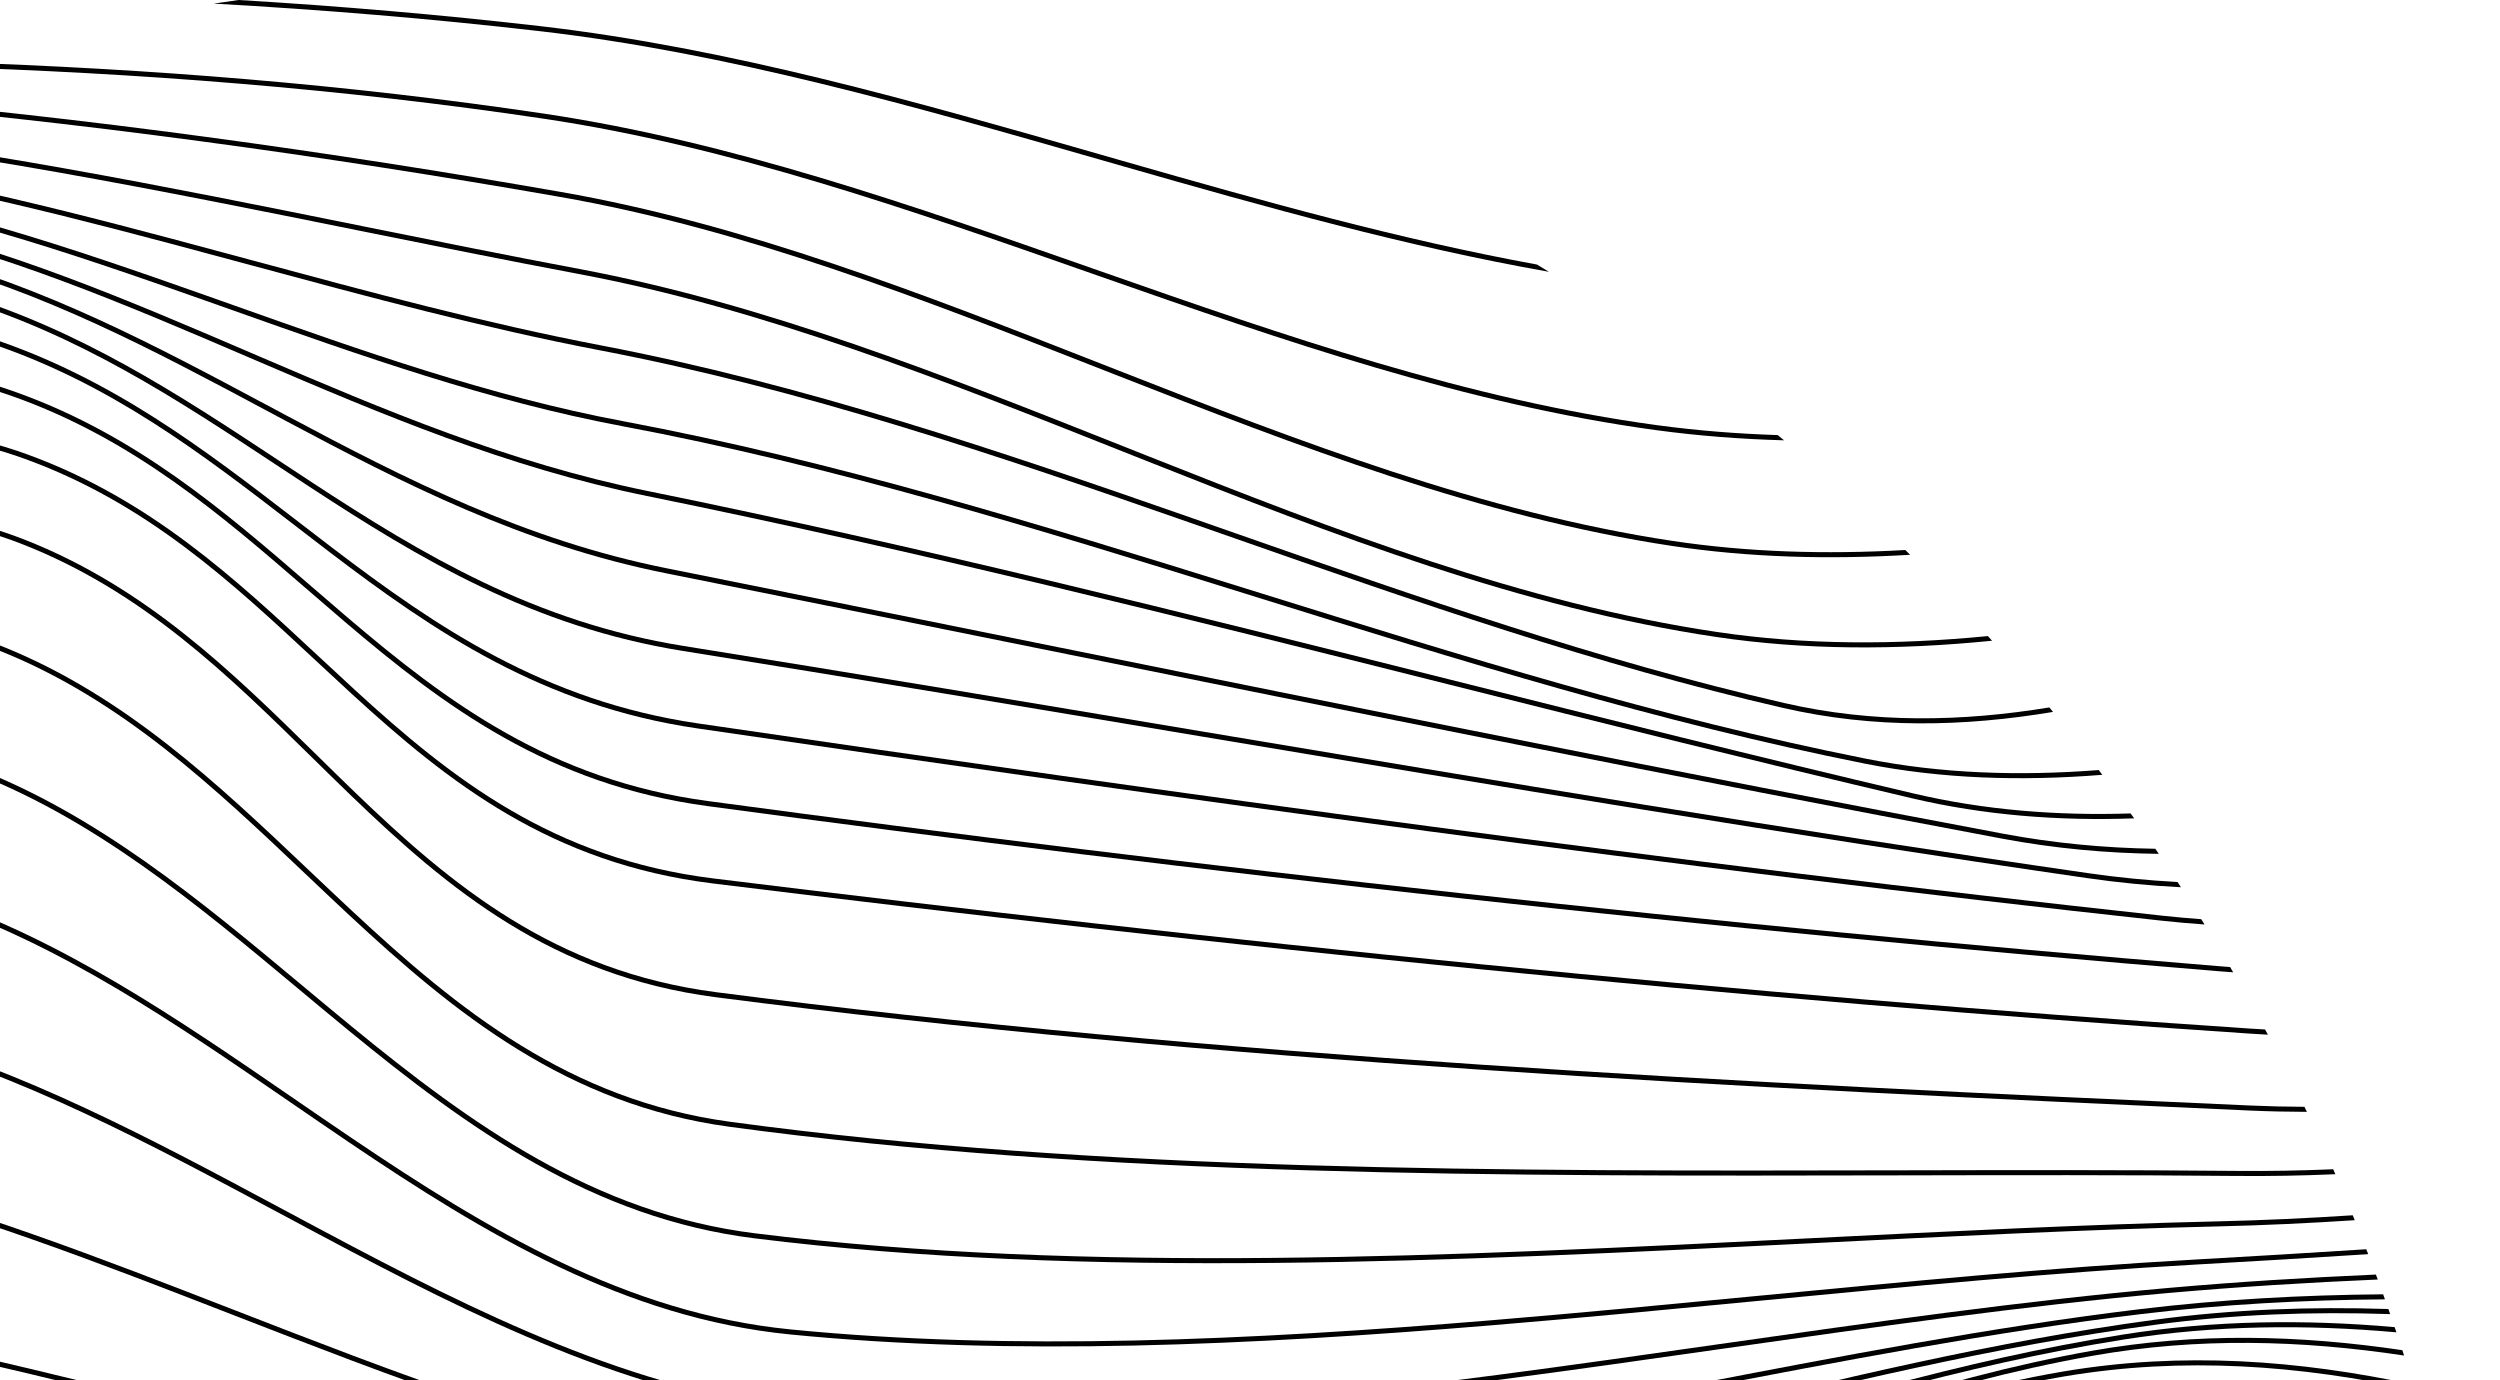 <svg width="326" height="180" viewBox="0 0 326 180" fill="none" xmlns="http://www.w3.org/2000/svg">
<path d="M12.046 509.977C15.515 510.558 18.982 511.149 22.449 511.741C25.395 512.243 28.34 512.746 31.287 513.242C32.535 513.452 33.782 513.661 35.031 513.868C38.73 514.324 42.453 514.702 46.198 515C41.258 514.236 36.326 513.424 31.396 512.593C28.453 512.098 25.509 511.596 22.565 511.093L22.563 511.093C15.973 509.969 9.377 508.844 2.761 507.788C5.834 508.573 8.929 509.303 12.046 509.977Z" fill="black"/>
<path d="M-45.315 490.252C-44.691 490.553 -44.065 490.852 -43.439 491.148C-39.807 491.594 -36.172 492.016 -32.532 492.41C-13.667 494.455 4.641 498.375 22.936 502.292L22.941 502.293C25.901 502.927 28.86 503.56 31.822 504.186C53.083 508.677 74.439 512.753 96.698 513.451C98.253 513.5 99.807 513.539 101.361 513.568C102.79 513.378 104.215 513.177 105.637 512.964C102.668 512.943 99.695 512.888 96.719 512.794C74.522 512.098 53.215 508.033 31.958 503.542C28.998 502.917 26.039 502.283 23.079 501.65C4.785 497.733 -13.559 493.805 -32.461 491.756C-36.751 491.291 -41.035 490.788 -45.315 490.252Z" fill="black"/>
<path d="M-72.904 474.797C-72.479 475.071 -72.052 475.344 -71.625 475.615C-59.115 477.139 -46.667 478.719 -34.323 480.346C-14.495 482.958 4.505 488.142 23.486 493.322L23.487 493.322C26.567 494.162 29.646 495.002 32.729 495.832C54.798 501.768 77.011 507.13 100.581 507.838C112.675 508.201 124.618 507.575 136.477 506.403C137.691 506.065 138.901 505.719 140.108 505.365C127.055 506.778 113.918 507.58 100.6 507.18C77.114 506.475 54.964 501.132 32.899 495.196C29.821 494.368 26.744 493.529 23.665 492.689C4.686 487.509 -14.361 482.312 -34.237 479.694C-47.03 478.008 -59.935 476.371 -72.904 474.797Z" fill="black"/>
<path d="M-90.924 462.088C-90.613 462.329 -90.3 462.568 -89.987 462.807C-71.928 463.974 -53.997 465.572 -36.386 467.968C-14.667 470.924 5.766 477.975 26.209 485.03L26.213 485.031C28.804 485.925 31.395 486.82 33.99 487.706C57.038 495.577 80.297 502.79 105.542 503.433C126.988 503.974 147.527 500.192 167.864 495.451C169.017 494.963 170.166 494.467 171.311 493.962C149.808 499.088 128.183 503.346 105.559 502.776C80.423 502.136 57.248 494.954 34.202 487.083C31.609 486.197 29.017 485.303 26.424 484.408C5.988 477.355 -14.51 470.281 -36.298 467.316C-54.24 464.875 -72.518 463.262 -90.924 462.088Z" fill="black"/>
<path d="M-104.781 450.623C-104.538 450.839 -104.295 451.054 -104.051 451.269C-81.892 450.909 -59.929 451.649 -38.72 455.309C-16.242 459.18 4.776 467.894 25.799 476.61L25.802 476.611C29.009 477.941 32.215 479.27 35.428 480.582C59.682 490.492 84.226 499.417 111.211 499.864C135.917 500.274 158.698 493.347 181.245 485.521C184.408 484.423 187.566 483.307 190.724 482.192C194.047 481.019 197.369 479.845 200.697 478.692C201.567 478.167 202.434 477.636 203.297 477.101C199.019 478.564 194.756 480.07 190.497 481.575L190.495 481.575C187.339 482.69 184.185 483.804 181.029 484.9C158.489 492.723 135.802 499.615 111.222 499.207C84.371 498.762 59.926 489.881 35.676 479.973C32.469 478.663 29.265 477.335 26.059 476.005L26.057 476.005C5.04 467.291 -16.052 458.545 -38.608 454.66C-60.103 450.951 -82.358 450.236 -104.781 450.623Z" fill="black"/>
<path d="M-115.275 440.781C-115.074 440.98 -114.874 441.178 -114.673 441.375C-89.798 438.591 -65.062 437.494 -41.184 442.5C-18.039 447.344 3.675 457.815 25.414 468.298C29.278 470.162 33.144 472.026 37.018 473.859C62.667 485.992 88.695 496.751 117.383 496.853C142.513 496.947 164.835 487.936 186.797 477.768C190.023 476.274 193.242 474.755 196.46 473.237C207.181 468.178 217.902 463.119 228.921 458.977C229.456 458.547 229.989 458.116 230.521 457.683C218.818 461.958 207.477 467.31 196.167 472.647C192.951 474.165 189.739 475.681 186.521 477.171C164.566 487.335 142.359 496.288 117.386 496.196C88.856 496.094 62.942 485.395 37.299 473.264C33.435 471.436 29.576 469.575 25.716 467.713L25.714 467.712C3.978 457.23 -17.819 446.718 -41.049 441.857C-65.198 436.793 -90.199 437.951 -115.275 440.781Z" fill="black"/>
<path d="M-123.681 432.052C-123.509 432.239 -123.337 432.426 -123.164 432.613C-96.586 426.845 -70.036 423.153 -43.702 429.599C-19.713 435.471 2.892 447.676 25.559 459.915C29.929 462.274 34.302 464.635 38.687 466.952C65.793 481.274 93.368 493.907 123.755 494.028C149.247 494.131 171.194 482.959 192.62 470.29C195.994 468.295 199.355 466.263 202.715 464.232C218.176 454.884 233.613 445.551 250.216 439.882C250.561 439.537 250.906 439.19 251.249 438.843C234.088 444.493 218.196 454.102 202.355 463.68L202.353 463.681C198.999 465.709 195.647 467.736 192.286 469.724C170.867 482.388 149.056 493.472 123.758 493.371C93.546 493.25 66.095 480.69 38.994 466.37C34.621 464.06 30.258 461.704 25.893 459.347L25.891 459.346C3.225 447.107 -19.468 434.854 -43.546 428.96C-70.123 422.455 -96.89 426.224 -123.578 432.03C-123.613 432.037 -123.647 432.045 -123.681 432.052Z" fill="black"/>
<path d="M-130.691 424.108C-130.538 424.288 -130.385 424.469 -130.232 424.649C-128.588 424.109 -126.945 423.577 -125.302 423.056C-99.391 414.835 -73.395 409.244 -46.22 416.754C-21.557 423.573 1.934 437.484 25.548 451.466C30.459 454.374 35.375 457.285 40.308 460.136C68.934 476.681 98.117 491.194 130.017 491.148C155.917 491.11 177.505 477.789 198.393 462.681C201.825 460.198 205.238 457.668 208.648 455.14L208.65 455.139C226.021 442.261 243.318 429.437 262.721 423.255C263.923 422.872 265.129 422.517 266.339 422.189C266.58 421.899 266.82 421.609 267.06 421.318C265.541 421.712 264.028 422.149 262.521 422.628C243.005 428.846 225.602 441.749 208.233 454.628C204.828 457.153 201.425 459.676 198.007 462.148C177.124 477.252 155.688 490.453 130.016 490.49C98.308 490.536 69.261 476.11 40.637 459.567C35.719 456.725 30.813 453.819 25.908 450.915C2.294 436.931 -21.289 422.965 -46.045 416.12C-73.412 408.556 -99.563 414.2 -125.501 422.429C-127.232 422.978 -128.962 423.538 -130.691 424.108Z" fill="black"/>
<path d="M-136.733 416.702C-136.593 416.88 -136.453 417.058 -136.313 417.235C-133.278 415.889 -130.245 414.567 -127.208 413.292C-102.149 402.771 -76.85 395.44 -48.606 404.02C-23.367 411.687 0.984 427.19 25.532 442.819L25.533 442.82C30.953 446.271 36.383 449.728 41.834 453.108C71.943 471.778 102.691 488.091 135.927 487.839C162.242 487.643 183.501 472.25 203.878 454.825C207.317 451.885 210.729 448.887 214.138 445.893C220.84 440.006 227.525 434.135 234.358 428.741C244.66 420.609 255.268 413.591 266.712 409.291C270.703 407.792 274.746 406.668 278.835 405.874C279.016 405.617 279.197 405.36 279.377 405.102C275.027 405.908 270.725 407.081 266.481 408.676C254.945 413.009 244.276 420.075 233.951 428.225C227.104 433.628 220.396 439.521 213.685 445.416L213.681 445.419C210.277 448.409 206.873 451.398 203.45 454.326C183.074 471.75 161.977 486.987 135.922 487.181C102.893 487.432 72.29 471.219 42.181 452.549C36.747 449.18 31.329 445.73 25.917 442.284L25.915 442.283C1.365 426.651 -23.081 411.086 -48.415 403.39C-76.887 394.741 -102.368 402.149 -127.463 412.686C-130.558 413.985 -133.646 415.332 -136.733 416.702Z" fill="black"/>
<path d="M-142.015 409.742C-141.885 409.92 -141.754 410.098 -141.623 410.276C-137.422 407.94 -133.231 405.638 -129.025 403.446C-104.837 390.84 -80.231 381.933 -50.767 391.509C-24.988 399.89 0.169 416.833 25.599 433.959L25.602 433.961C31.445 437.897 37.303 441.842 43.186 445.695C74.638 466.294 106.801 484.253 141.205 483.787C167.97 483.423 188.912 466.141 208.801 446.628C212.205 443.288 215.578 439.883 218.944 436.485L218.946 436.483C225.427 429.941 231.885 423.422 238.504 417.43C248.555 408.33 258.944 400.479 270.273 395.663C276.297 393.104 282.45 391.544 288.703 390.79C288.846 390.553 288.99 390.315 289.133 390.078C282.649 390.814 276.266 392.403 270.016 395.057C258.589 399.915 248.136 407.823 238.063 416.942C231.431 422.945 224.95 429.488 218.46 436.04C215.096 439.435 211.731 442.832 208.341 446.158C188.447 465.676 167.673 482.769 141.196 483.13C107.013 483.593 75.001 465.746 43.546 445.144C37.681 441.303 31.836 437.366 26 433.436C0.567 416.306 -24.688 399.296 -50.563 390.884C-80.286 381.223 -105.096 390.233 -129.329 402.863C-133.566 405.071 -137.788 407.391 -142.015 409.742Z" fill="black"/>
<path d="M-146.727 403.095C-146.603 403.276 -146.479 403.457 -146.355 403.637C-146.19 403.529 -146.025 403.42 -145.86 403.312L-145.858 403.311C-140.788 399.979 -135.751 396.67 -130.684 393.551C-107.314 379.17 -83.353 368.89 -52.684 379.316C-27.84 387.753 -3.668 402.955 19.25 417.367C25.166 421.088 30.999 424.756 36.737 428.241C42.314 431.632 48.323 435.554 54.649 439.683C65.168 446.55 76.562 453.987 88.298 460.497C107.103 470.928 126.886 479.04 145.572 478.695C172.878 478.19 193.492 459.295 212.901 438.016C216.221 434.376 219.505 430.667 222.782 426.966L222.783 426.965C229.1 419.831 235.39 412.727 241.863 406.201C251.691 396.295 261.906 387.758 273.2 382.537C280.809 379.019 288.616 377.274 296.56 376.864C296.678 376.639 296.796 376.414 296.913 376.188C288.762 376.564 280.743 378.325 272.924 381.94C261.525 387.21 251.245 395.81 241.397 405.738C234.911 412.276 228.598 419.405 222.273 426.548C218.999 430.246 215.721 433.948 212.415 437.573C192.997 458.861 172.556 477.538 145.56 478.037C127.055 478.379 107.399 470.34 88.617 459.922C76.893 453.419 65.549 446.013 55.049 439.158C48.718 435.025 42.694 431.093 37.079 427.679C31.361 424.206 25.542 420.547 19.635 416.832C-3.289 402.415 -27.548 387.158 -52.473 378.693C-83.425 368.171 -107.607 378.578 -131.028 392.991C-136.105 396.115 -141.15 399.43 -146.22 402.762C-146.389 402.873 -146.558 402.984 -146.727 403.095Z" fill="black"/>
<path d="M-150.996 396.667C-150.877 396.852 -150.758 397.037 -150.639 397.221C-150.078 396.809 -149.517 396.396 -148.958 395.983C-147.935 395.229 -146.916 394.474 -145.897 393.72C-141.253 390.283 -136.643 386.871 -131.999 383.639C-109.358 367.886 -85.983 356.478 -54.209 367.494C-28.791 376.309 -3.969 392.379 19.442 407.536L19.444 407.537C25.607 411.528 31.673 415.454 37.626 419.169C43.321 422.726 49.476 426.865 55.977 431.237L55.977 431.238C58.048 432.63 60.153 434.046 62.29 435.475C71.133 441.385 80.507 447.502 90.131 453.007C109.369 464.012 129.652 472.6 148.731 472.19C176.687 471.591 196.944 451.462 215.875 428.845C219.056 425.044 222.199 421.174 225.336 417.312L225.337 417.311C231.549 409.662 237.736 402.044 244.145 395.058C253.785 384.549 263.892 375.51 275.267 370.007C284.255 365.661 293.467 363.937 302.824 364.068C302.923 363.85 303.022 363.632 303.121 363.414C293.578 363.243 284.167 364.973 274.981 369.415C263.496 374.971 253.322 384.081 243.66 394.613C237.239 401.613 231.029 409.259 224.809 416.918C221.675 420.776 218.539 424.639 215.371 428.423C196.428 451.053 176.345 470.941 148.717 471.532C129.825 471.939 109.674 463.428 90.457 452.436C80.854 446.943 71.495 440.837 62.655 434.928C60.523 433.502 58.42 432.088 56.351 430.697L56.35 430.696C49.847 426.322 43.679 422.174 37.974 418.611C32.043 414.91 25.993 410.993 19.84 407.009L19.837 407.008C-3.581 391.845 -28.492 375.716 -53.994 366.872C-86.07 355.752 -109.677 367.307 -132.374 383.099C-137.027 386.337 -141.646 389.755 -146.291 393.193L-146.304 393.203C-147.317 393.953 -148.332 394.704 -149.348 395.454C-149.897 395.859 -150.446 396.263 -150.996 396.667Z" fill="black"/>
<path d="M-154.954 390.31C-154.84 390.499 -154.726 390.688 -154.611 390.876C-151.523 388.479 -148.473 386.044 -145.439 383.623C-141.241 380.271 -137.076 376.945 -132.887 373.784C-121.867 365.466 -110.647 358.251 -98.094 354.523C-85.551 350.797 -71.659 350.547 -55.286 356.194C-29.569 365.068 -4.305 381.771 19.353 397.412L19.355 397.413C25.729 401.628 31.987 405.765 38.106 409.652C43.881 413.317 50.112 417.581 56.689 422.081L56.697 422.087C58.765 423.502 60.868 424.941 63.001 426.391C71.917 432.455 81.364 438.727 91.072 444.37C110.478 455.652 130.97 464.451 150.385 464.03C179.163 463.395 199.025 442.506 217.477 419.08C220.457 415.296 223.399 411.447 226.337 407.604L226.339 407.602C232.511 399.528 238.664 391.481 245.101 384.122C254.597 373.265 264.68 363.948 276.289 358.316C286.604 353.311 297.108 351.79 307.723 352.589C307.808 352.376 307.893 352.163 307.977 351.949C297.197 351.107 286.507 352.627 276.002 357.724C264.277 363.412 254.125 372.806 244.606 383.689C238.155 391.064 231.98 399.141 225.8 407.224C222.865 411.064 219.928 414.905 216.96 418.673C198.498 442.112 178.809 462.745 150.37 463.373C131.145 463.789 110.786 455.07 91.402 443.802C81.715 438.17 72.284 431.909 63.37 425.847C61.244 424.401 59.147 422.966 57.083 421.554L57.068 421.544L57.067 421.543C50.488 417.041 44.243 412.768 38.459 409.096C32.364 405.225 26.122 401.098 19.758 396.89L19.757 396.89C-3.909 381.242 -29.268 364.476 -55.072 355.572C-71.572 349.881 -85.604 350.126 -98.281 353.892C-110.949 357.655 -122.245 364.928 -133.283 373.259C-137.503 376.444 -141.68 379.779 -145.882 383.134C-148.885 385.531 -151.901 387.94 -154.954 390.31Z" fill="black"/>
<path d="M-159.032 383.298C-158.924 383.491 -158.815 383.684 -158.707 383.876C-154.33 380.582 -150.044 377.172 -145.792 373.789C-141.557 370.42 -137.354 367.076 -133.129 363.901C-122.1 355.611 -110.875 348.43 -98.343 344.738C-85.821 341.049 -71.976 340.84 -55.696 346.528C-29.943 355.525 -4.641 371.967 19.164 387.436C25.659 391.656 32.043 395.804 38.294 399.709C44.228 403.418 50.65 407.758 57.435 412.344L57.437 412.345L57.449 412.353C59.366 413.649 61.313 414.964 63.286 416.291C72.24 422.312 81.729 428.553 91.47 434.183C110.942 445.438 131.47 454.283 150.809 454.031C179.684 453.647 199.427 432.638 217.731 409.046C220.685 405.238 223.601 401.365 226.513 397.496L226.515 397.494C232.639 389.357 238.743 381.248 245.14 373.839C254.574 362.912 264.612 353.553 276.214 347.945C287.834 342.326 299.613 341.08 311.474 342.574C311.548 342.363 311.622 342.151 311.696 341.939C299.687 340.405 287.732 341.645 275.928 347.353C264.207 353.018 254.099 362.456 244.642 373.409C238.232 380.834 232.104 388.974 225.973 397.12L225.967 397.127C223.06 400.99 220.152 404.853 217.212 408.642C198.896 432.25 179.329 452.994 150.801 453.373C131.648 453.623 111.25 444.857 91.799 433.614C82.078 427.995 72.605 421.764 63.652 415.745C61.679 414.418 59.731 413.102 57.811 411.804L57.81 411.803C51.023 407.216 44.588 402.867 38.643 399.151C32.416 395.261 26.048 391.124 19.564 386.91L19.563 386.909C-4.25 371.435 -29.643 354.933 -55.48 345.907C-71.886 340.175 -85.872 340.379 -98.529 344.107C-111.176 347.833 -122.477 355.072 -133.524 363.375C-137.781 366.575 -141.995 369.927 -146.234 373.3C-150.452 376.657 -154.696 380.033 -159.032 383.298Z" fill="black"/>
<path d="M-163.217 375.527C-163.116 375.723 -163.014 375.919 -162.912 376.115C-158.7 373.235 -154.568 370.243 -150.476 367.246C-149.487 366.522 -148.501 365.798 -147.516 365.075C-142.837 361.639 -138.195 358.231 -133.519 355.006C-110.887 339.399 -87.555 328.163 -55.92 339.28C-30.118 348.345 -4.892 363.682 19.2 378.329L19.201 378.33C25.844 382.368 32.401 386.354 38.859 390.142C45.215 393.869 52.162 398.323 59.527 403.045C61.051 404.022 62.593 405.01 64.151 406.006C73.237 411.812 82.872 417.867 92.733 423.35C112.445 434.311 133.106 443.019 152.126 442.879C180.353 442.664 199.938 421.867 218.08 398.466C221.106 394.561 224.092 390.585 227.072 386.617C233.039 378.672 238.982 370.758 245.18 363.517C254.469 352.665 264.298 343.366 275.566 337.796C288.419 331.442 301.502 330.512 314.696 332.769C314.761 332.558 314.826 332.346 314.89 332.135C301.562 329.842 288.308 330.763 275.275 337.206C263.889 342.835 253.991 352.212 244.68 363.09C238.469 370.346 232.504 378.289 226.529 386.245C223.552 390.209 220.573 394.176 217.56 398.063C199.406 421.48 179.998 442.009 152.121 442.222C133.281 442.36 112.747 433.727 93.052 422.775C83.21 417.302 73.589 411.257 64.505 405.452C62.95 404.458 61.411 403.471 59.889 402.496L59.886 402.494C52.521 397.772 45.559 393.309 39.192 389.575C32.754 385.799 26.212 381.822 19.578 377.789L19.577 377.788C-4.522 363.136 -29.829 347.75 -55.702 338.659C-87.639 327.436 -111.204 338.819 -133.892 354.464C-138.577 357.695 -143.228 361.111 -147.908 364.547C-148.892 365.269 -149.877 365.993 -150.864 366.715C-154.935 369.696 -159.038 372.668 -163.217 375.527Z" fill="black"/>
<path d="M-167.252 367.369C-167.158 367.568 -167.064 367.767 -166.969 367.966C-161.834 364.905 -156.804 361.683 -151.822 358.462C-151.058 357.968 -150.295 357.474 -149.533 356.981C-144.451 353.69 -139.409 350.425 -134.336 347.352C-111.01 333.222 -87.117 323.204 -56.213 333.649C-30.168 342.462 -4.701 356.569 19.9 370.196C26.606 373.91 33.247 377.589 39.818 381.115C46.608 384.758 54.086 389.19 62.024 393.894C63.209 394.596 64.405 395.305 65.611 396.018C74.883 401.503 84.713 407.243 94.739 412.445C114.779 422.843 135.647 431.115 154.45 430.873C182.036 430.526 201.114 410.091 218.747 387.101C221.73 383.213 224.67 379.252 227.604 375.299L227.605 375.299C233.36 367.546 239.091 359.826 245.066 352.75C254.083 342.072 263.622 332.905 274.566 327.368C288.562 320.289 302.945 319.795 317.504 322.915C317.56 322.703 317.615 322.49 317.671 322.278C302.994 319.129 288.444 319.612 274.269 326.781C263.209 332.377 253.601 341.624 244.564 352.326C238.576 359.417 232.823 367.167 227.059 374.93C224.128 378.879 221.194 382.83 218.226 386.701C200.58 409.707 181.678 429.873 154.442 430.215C135.812 430.455 115.067 422.251 95.041 411.861C85.033 406.668 75.217 400.936 65.945 395.452C64.748 394.743 63.559 394.039 62.38 393.34L62.361 393.329C54.424 388.625 46.932 384.186 40.129 380.536C33.576 377.019 26.947 373.347 20.249 369.637C-4.359 356.006 -29.896 341.86 -56.003 333.026C-87.184 322.487 -111.295 332.626 -134.676 346.789C-139.758 349.868 -144.809 353.138 -149.891 356.429C-150.653 356.922 -151.415 357.416 -152.178 357.909C-157.143 361.119 -162.147 364.324 -167.252 367.369Z" fill="black"/>
<path d="M-171.138 358.746C-171.052 358.947 -170.965 359.149 -170.878 359.351C-164.436 356.147 -158.133 352.721 -151.882 349.323C-146.407 346.348 -140.973 343.394 -135.519 340.629C-111.364 328.384 -86.791 319.816 -56.54 329.247C-30.204 337.46 -4.377 350.146 20.798 362.511C27.613 365.858 34.379 369.182 41.095 372.387C48.41 375.875 56.503 380.192 65.088 384.772L65.089 384.772L65.176 384.819C65.965 385.24 66.758 385.663 67.555 386.088C77.054 391.151 87.106 396.462 97.321 401.266C117.739 410.869 138.851 418.468 157.538 417.992C184.491 417.291 202.787 397.368 219.647 374.992C222.488 371.223 225.287 367.385 228.08 363.554C233.593 355.994 239.085 348.463 244.831 341.549C253.484 331.136 262.681 322.165 273.324 316.661C288.334 308.899 303.989 308.939 319.912 312.978C319.959 312.764 320.006 312.55 320.053 312.335C304.03 308.275 288.211 308.222 273.022 316.077C262.264 321.64 253 330.691 244.326 341.128C238.567 348.058 233.053 355.618 227.533 363.189L227.532 363.19C224.741 367.016 221.949 370.845 219.123 374.596C202.251 396.986 184.127 416.642 157.521 417.335C138.998 417.807 118.006 410.268 97.6 400.671C87.403 395.875 77.364 390.571 67.864 385.507C67.037 385.066 66.214 384.627 65.395 384.19C56.814 379.612 48.707 375.288 41.378 371.793C34.679 368.596 27.924 365.278 21.117 361.935L21.114 361.933C-4.067 349.564 -29.955 336.849 -56.345 328.619C-86.842 319.111 -111.61 327.772 -135.816 340.042C-141.306 342.825 -146.765 345.792 -152.254 348.775C-158.479 352.158 -164.744 355.563 -171.138 358.746Z" fill="black"/>
<path d="M-174.798 349.743C-174.719 349.948 -174.64 350.153 -174.561 350.357C-167.835 347.703 -161.222 344.854 -154.656 342.024L-154.654 342.023C-148.767 339.486 -142.915 336.964 -137.052 334.614C-111.953 324.554 -86.585 317.607 -56.957 325.793C-30.253 333.161 -3.967 344.27 21.862 355.187L21.866 355.189C28.785 358.113 35.671 361.023 42.523 363.844C50.403 367.087 59.137 371.174 68.382 375.5L69.749 376.14C79.498 380.7 89.786 385.489 100.203 389.8C121.027 398.417 142.411 405.143 161.074 404.294C187.476 403.097 204.757 383.78 220.623 362.171C223.211 358.646 225.761 355.061 228.308 351.481L228.309 351.479C233.58 344.067 238.836 336.678 244.384 329.89C252.606 319.829 261.437 311.133 271.839 305.713C287.794 297.396 304.676 298.06 321.91 303.031C321.949 302.814 321.988 302.597 322.027 302.379C304.711 297.397 287.668 296.72 271.535 305.13C261.018 310.61 252.12 319.385 243.875 329.474C238.313 336.278 233.035 343.7 227.755 351.123L227.753 351.126C225.21 354.701 222.668 358.276 220.093 361.782C204.22 383.4 187.105 402.455 161.044 403.637C142.535 404.479 121.266 397.804 100.454 389.192C90.052 384.888 79.777 380.105 70.028 375.544L68.654 374.901L68.653 374.901C59.414 370.578 50.668 366.485 42.773 363.236C35.933 360.42 29.054 357.513 22.14 354.59C-3.695 343.671 -30.032 332.539 -56.782 325.159C-86.62 316.915 -112.154 323.926 -137.297 334.004C-143.194 336.367 -149.067 338.898 -154.969 341.441C-161.52 344.264 -168.106 347.102 -174.798 349.743Z" fill="black"/>
<path d="M-178.151 340.505C-178.08 340.713 -178.009 340.92 -177.938 341.128C-171.145 339.146 -164.427 337.014 -157.741 334.893C-151.436 332.893 -145.159 330.901 -138.877 329.053C-112.748 321.368 -86.482 316.151 -57.428 322.952C-30.308 329.295 -3.505 338.7 22.976 347.993C29.997 350.457 36.996 352.913 43.972 355.302C52.526 358.228 62.004 362.006 72.002 365.991L72.024 366C82.027 369.987 92.546 374.18 103.161 377.925C124.382 385.413 146.028 391.13 164.742 389.833C191.273 388 206.99 369.008 221.379 348.129C223.3 345.341 225.196 342.521 227.092 339.702C232.309 331.945 237.517 324.2 243.198 317.188C250.939 307.632 259.531 299.473 270.153 294.549C287.619 286.45 305.469 287.791 323.455 293.44C323.487 293.22 323.518 293 323.548 292.78C305.5 287.128 287.506 285.778 269.877 293.953C259.126 298.936 250.459 307.181 242.688 316.774C236.987 323.811 231.753 331.593 226.531 339.357C224.639 342.171 222.748 344.982 220.838 347.755C206.445 368.639 190.887 387.368 164.697 389.177C146.126 390.464 124.589 384.788 103.38 377.305C92.779 373.564 82.272 369.377 72.267 365.389L72.235 365.376C62.245 361.395 52.754 357.611 44.185 354.68C37.22 352.294 30.229 349.841 23.212 347.379C-3.274 338.084 -30.121 328.663 -57.278 322.312C-86.5 315.471 -112.901 320.727 -139.062 328.422C-145.373 330.278 -151.668 332.276 -157.985 334.28C-164.668 336.4 -171.375 338.528 -178.151 340.505Z" fill="black"/>
<path d="M-181.205 330.958C-181.142 331.169 -181.079 331.38 -181.015 331.591C-174.559 330.289 -168.123 328.889 -161.697 327.491C-156.014 326.254 -150.338 325.019 -144.663 323.856C-118.586 318.509 -92.492 314.659 -65.542 318.979C-32.814 324.22 -0.558 333.447 31.523 342.623C43.452 346.036 55.356 349.441 67.252 352.632C74.229 354.5 81.748 356.839 89.58 359.276L90.897 359.686C99.201 362.268 107.839 364.935 116.529 367.243C133.903 371.857 151.522 375.045 167.153 373.234C194.296 370.094 209.129 351.46 222.955 331.462C224.25 329.589 225.535 327.705 226.821 325.82L226.826 325.814C239.298 307.535 251.803 289.207 272.772 281.027C289.541 274.477 307.019 276.69 324.74 282.818C324.763 282.594 324.785 282.369 324.807 282.145C307.047 276.025 289.449 273.807 272.533 280.414C251.363 288.673 238.741 307.177 226.291 325.429C225 327.322 223.711 329.212 222.414 331.088C208.588 351.086 193.903 369.477 167.078 372.581C151.574 374.377 134.054 371.217 116.698 366.607C108.023 364.304 99.397 361.64 91.093 359.057L89.772 358.647C81.943 356.211 74.413 353.868 67.422 351.997C55.55 348.812 43.66 345.411 31.738 342.001C-0.355 332.82 -32.668 323.577 -65.438 318.33C-92.51 313.989 -118.702 317.862 -144.794 323.211C-150.487 324.379 -156.175 325.616 -161.865 326.854C-168.303 328.254 -174.746 329.656 -181.205 330.958Z" fill="black"/>
<path d="M-183.788 321.676C-183.732 321.891 -183.677 322.105 -183.621 322.32C-177.353 321.659 -171.09 320.945 -164.832 320.231C-158.891 319.553 -152.952 318.876 -147.016 318.245C-120.151 315.391 -93.31 313.484 -66.272 316.769C-33.135 320.8 -0.271 327.754 32.501 334.688C44.597 337.247 56.68 339.804 68.76 342.21C76.368 343.723 84.533 345.704 92.998 347.762L93.234 347.819C101.624 349.858 110.305 351.968 119.016 353.763C136.596 357.387 154.331 359.739 170.094 357.64C196.238 354.163 210.256 336.496 223.301 317.599C224.498 315.865 225.687 314.121 226.876 312.377C238.667 295.077 250.489 277.732 270.712 269.744C288.165 262.851 306.692 265.682 325.56 272.612C325.574 272.384 325.587 272.155 325.601 271.926C306.713 265.015 288.07 262.181 270.47 269.133C250.049 277.198 238.112 294.717 226.342 311.992L226.34 311.994C225.148 313.744 223.958 315.491 222.76 317.225C209.718 336.118 195.843 353.552 170.008 356.988C154.357 359.071 136.712 356.739 119.148 353.119C110.449 351.326 101.777 349.218 93.384 347.179L93.153 347.123C84.691 345.066 76.513 343.081 68.888 341.565C56.826 339.162 44.754 336.608 32.665 334.05L32.663 334.05C-0.118 327.114 -33.025 320.151 -66.193 316.117C-93.308 312.822 -120.211 314.735 -147.085 317.591C-153.033 318.223 -158.978 318.901 -164.924 319.579L-164.925 319.58C-171.211 320.296 -177.497 321.013 -183.788 321.676Z" fill="black"/>
<path d="M-185.98 312.49C-185.932 312.708 -185.884 312.927 -185.836 313.145C-179.975 313.046 -174.114 312.93 -168.254 312.813H-168.253C-161.974 312.688 -155.695 312.563 -149.418 312.46C-121.915 312.009 -94.434 311.986 -67.022 314.261C-33.416 317.043 0.057 321.705 33.498 326.362L33.499 326.362C45.634 328.052 57.764 329.742 69.895 331.341C77.75 332.376 86.088 333.819 94.68 335.331C95.338 335.447 95.997 335.563 96.658 335.679C104.625 337.083 112.791 338.521 120.968 339.725C138.676 342.33 156.46 343.837 172.421 341.488C197.546 337.795 210.894 321.18 223.318 303.463C224.431 301.877 225.537 300.281 226.642 298.685C237.899 282.436 249.185 266.146 268.705 258.444C286.722 251.332 306.143 254.725 325.981 262.337C325.986 262.104 325.991 261.871 325.995 261.638C306.156 254.055 286.625 250.663 268.464 257.832C248.748 265.612 237.349 282.071 226.111 298.296L226.104 298.306C224.997 299.905 223.892 301.501 222.78 303.086C210.362 320.794 197.154 337.188 172.325 340.837C156.463 343.172 138.756 341.677 121.064 339.074C112.896 337.872 104.738 336.435 96.769 335.031L94.794 334.683C86.203 333.172 77.852 331.726 69.981 330.688C57.86 329.091 45.736 327.402 33.605 325.713C0.158 321.055 -33.342 316.389 -66.967 313.606C-94.413 311.328 -121.921 311.351 -149.429 311.802C-155.708 311.905 -161.986 312.03 -168.264 312.155L-168.275 312.155C-174.177 312.273 -180.079 312.391 -185.98 312.49Z" fill="black"/>
<path d="M-187.811 303.363C-187.77 303.586 -187.729 303.808 -187.688 304.03C-179.892 304.519 -172.096 305.017 -164.301 305.515C-132.148 307.568 -99.996 309.621 -67.808 311.084C-33.513 312.645 0.741 315.038 34.996 317.43C46.827 318.257 58.659 319.083 70.492 319.875C79.84 320.504 89.696 321.603 99.779 322.727C107.143 323.548 114.628 324.383 122.125 325.058C139.863 326.654 157.623 327.35 173.817 324.816C197.951 321.049 210.843 305.557 222.867 289.085C223.921 287.641 224.969 286.189 226.017 284.737C236.935 269.609 247.875 254.449 266.734 247.144C285.265 239.957 305.408 243.827 326 251.977C325.996 251.739 325.991 251.502 325.986 251.264C305.409 243.153 285.168 239.289 266.497 246.531C247.447 253.909 236.393 269.23 225.494 284.337C224.442 285.795 223.392 287.251 222.336 288.697C210.321 305.156 197.567 320.443 173.715 324.166C157.603 326.687 139.909 325.998 122.184 324.403C114.722 323.731 107.246 322.898 99.883 322.077L99.881 322.077C89.778 320.95 79.888 319.848 70.536 319.219C58.707 318.427 46.878 317.601 35.048 316.775C0.791 314.382 -33.474 311.989 -67.778 310.427C-99.965 308.964 -132.1 306.912 -164.242 304.86L-164.245 304.859L-164.25 304.859C-172.103 304.358 -179.956 303.856 -187.811 303.363Z" fill="black"/>
<path d="M-189.306 294.207C-189.274 294.433 -189.241 294.658 -189.207 294.884C-182.919 295.709 -176.635 296.562 -170.352 297.414L-170.346 297.415C-164.875 298.157 -159.405 298.899 -153.932 299.623C-125.661 303.364 -97.337 306.623 -68.632 306.921C-37.745 307.231 -6.856 307.359 24.031 307.487H24.033L24.058 307.487C39.494 307.551 54.929 307.615 70.364 307.702C80.797 307.76 91.676 308.299 102.723 308.845L102.724 308.845C109.198 309.166 115.729 309.489 122.261 309.72C139.926 310.345 157.577 310.295 174.022 307.679C197.228 303.978 209.938 289.68 221.845 274.52C222.87 273.215 223.89 271.903 224.909 270.591C235.742 256.652 246.588 242.694 264.872 235.901C283.916 228.828 304.551 233.055 325.608 241.559C325.594 241.317 325.58 241.075 325.565 240.832C304.537 232.377 283.817 228.164 264.643 235.285C246.175 242.146 235.216 256.253 224.4 270.174L224.387 270.191C223.368 271.502 222.35 272.812 221.328 274.114C209.433 289.259 196.859 303.371 173.919 307.029C157.538 309.636 139.939 309.688 122.284 309.063C115.773 308.833 109.251 308.51 102.781 308.19L102.779 308.19C91.72 307.642 80.812 307.103 70.367 307.044C54.924 306.957 39.481 306.893 24.038 306.829H24.031C-6.855 306.701 -37.74 306.573 -68.626 306.263C-97.288 305.966 -125.578 302.711 -153.846 298.971C-159.316 298.247 -164.785 297.505 -170.255 296.763C-176.602 295.902 -182.951 295.041 -189.306 294.207Z" fill="black"/>
<path d="M-190.485 284.89C-190.461 285.118 -190.436 285.346 -190.411 285.573C-184.162 286.736 -177.923 287.945 -171.686 289.153L-171.685 289.153C-166.378 290.182 -161.071 291.21 -155.761 292.209C-127.344 297.558 -98.828 302.089 -69.477 301.457C-51.89 301.074 -33.919 300.898 -15.748 300.72L-15.745 300.72C47.195 300.104 112.552 299.464 172.758 290.115C195.099 286.639 207.956 273.594 220.101 259.805C221.11 258.659 222.115 257.508 223.119 256.356L223.129 256.345C234.217 243.637 245.309 230.926 263.192 224.789C282.777 218.063 303.627 222.501 324.8 231.141C324.776 230.894 324.751 230.647 324.727 230.4C303.595 221.818 282.676 217.402 262.979 224.167C244.921 230.363 233.717 243.207 222.644 255.9C221.633 257.06 220.622 258.218 219.607 259.37C207.476 273.144 194.753 286.027 172.657 289.465C112.503 298.806 47.212 299.445 -15.721 300.062C-33.901 300.24 -51.885 300.416 -69.491 300.799C-98.769 301.43 -127.229 296.91 -155.64 291.563C-160.938 290.565 -166.235 289.539 -171.535 288.512L-171.548 288.51C-177.853 287.288 -184.163 286.066 -190.485 284.89Z" fill="black"/>
<path d="M-191.34 275.363C-191.323 275.592 -191.307 275.821 -191.29 276.05C-185.044 277.492 -178.811 279.001 -172.58 280.51C-168.543 281.488 -164.506 282.465 -160.467 283.424C-133.124 289.916 -105.663 295.566 -77.146 294.691C4.256 292.2 90.281 283.259 170.949 272.385C192.765 269.442 206.524 256.808 219.821 243.811C220.474 243.173 221.126 242.534 221.777 241.895C234.41 229.51 246.952 217.214 265.984 212.792C285.086 208.348 304.309 212.706 323.55 220.587C323.515 220.335 323.479 220.084 323.444 219.832C304.252 212.015 284.998 207.693 265.835 212.151C246.618 216.616 233.954 229.034 221.347 241.396C220.685 242.045 220.024 242.693 219.362 243.34C206.066 256.337 192.442 268.822 170.861 271.733C90.205 282.605 4.205 291.544 -77.166 294.034C-105.589 294.906 -132.977 289.275 -160.316 282.784C-164.349 281.826 -168.382 280.85 -172.417 279.873C-178.715 278.348 -185.019 276.821 -191.34 275.363Z" fill="black"/>
<path d="M-191.868 265.113C-191.861 265.341 -191.853 265.569 -191.845 265.797C-185.038 267.494 -178.255 269.296 -171.474 271.098C-168.022 272.014 -164.571 272.931 -161.118 273.834C-133.912 280.946 -106.574 287.185 -77.79 285.714C-37.246 283.65 3.443 277.988 44.071 271.701C52.854 270.342 61.634 268.954 70.409 267.566L70.41 267.566C102.231 262.534 133.986 257.513 165.592 253.93C187.048 251.493 201.928 240.368 216.428 228.972C217.055 228.479 217.682 227.986 218.308 227.492C232.172 216.572 245.926 205.74 265.059 202.182C284.452 198.58 303.292 202.86 321.921 210.387C321.875 210.132 321.829 209.877 321.782 209.622C303.21 202.164 284.36 197.928 264.939 201.536C245.642 205.124 231.772 216.049 217.932 226.951C217.296 227.453 216.659 227.954 216.022 228.455C201.522 239.851 186.771 250.862 165.518 253.276C133.896 256.861 102.122 261.885 70.299 266.917C61.526 268.305 52.749 269.693 43.971 271.051C3.346 277.338 -37.315 282.995 -77.823 285.057C-106.498 286.522 -133.749 280.309 -160.951 273.198C-164.401 272.296 -167.849 271.38 -171.299 270.463L-171.3 270.463C-178.141 268.646 -184.99 266.826 -191.868 265.113Z" fill="black"/>
<path d="M-191.996 254.819C-191.998 255.044 -191.999 255.268 -192 255.493C-185.77 256.954 -179.55 258.485 -173.331 260.015C-168.905 261.105 -164.479 262.194 -160.05 263.258C-132.539 269.866 -104.907 275.494 -76.359 274.042C-21.51 271.264 34.183 263.145 89.359 255.101C113.584 251.569 137.71 248.052 161.621 245.008C183.04 242.282 199.008 231.188 214.661 219.918C215.196 219.533 215.73 219.147 216.264 218.762C231.383 207.863 246.365 197.063 265.911 193.577C284.214 190.313 302.162 193.921 319.953 200.565C319.897 200.31 319.84 200.054 319.783 199.799C302.054 193.225 284.112 189.663 265.796 192.93C246.099 196.442 231.007 207.323 215.916 218.203C215.37 218.596 214.823 218.99 214.277 219.384C198.618 230.659 182.773 241.653 161.538 244.355C137.601 247.403 113.461 250.922 89.228 254.455L89.227 254.455C34.066 262.497 -21.575 270.609 -76.393 273.385C-104.839 274.832 -132.391 269.225 -159.897 262.618C-164.317 261.556 -168.737 260.468 -173.159 259.38L-173.162 259.379C-179.432 257.836 -185.708 256.292 -191.996 254.819Z" fill="black"/>
<path d="M-191.662 243.277C-191.674 243.498 -191.685 243.719 -191.695 243.94C-185.401 245.158 -179.112 246.43 -172.824 247.701C-166.603 248.958 -160.382 250.215 -154.156 251.422C-125.199 257.031 -96.138 261.526 -66.491 259.712C6.973 255.213 82.666 246.867 155.568 236.867C176.87 233.947 193.778 223.878 210.361 213.478C211.316 212.879 212.269 212.28 213.221 211.68C228.842 201.855 244.379 192.082 263.304 187.962C281.791 183.944 300.007 186.768 318.091 192.71C318.027 192.458 317.963 192.206 317.898 191.955C299.874 186.079 281.663 183.298 263.164 187.319C244.122 191.465 228.494 201.296 212.893 211.11C211.933 211.714 210.973 212.318 210.012 212.92C193.427 223.322 176.626 233.317 155.479 236.215C82.587 246.214 6.912 254.558 -66.531 259.055C-96.091 260.865 -125.083 256.383 -154.031 250.776C-160.244 249.572 -166.456 248.317 -172.671 247.06L-172.674 247.06C-178.998 245.781 -185.327 244.502 -191.662 243.277Z" fill="black"/>
<path d="M-190.762 231.15C-190.783 231.368 -190.804 231.587 -190.825 231.805C-184.314 232.738 -177.803 233.711 -171.291 234.683L-171.287 234.684C-164.297 235.728 -157.305 236.772 -150.308 237.768C-120.929 241.95 -91.488 245.281 -61.855 244.155C7.847 241.516 80.404 238.133 149.619 229.526C171.6 226.794 190.171 217.197 208.483 207.29C209.489 206.745 210.495 206.2 211.499 205.655C228.802 196.27 246.026 186.929 265.898 183.075C283.039 179.757 299.793 181.71 316.367 186.268C316.297 186.021 316.228 185.775 316.157 185.528C299.641 181.028 282.906 179.112 265.773 182.429C245.798 186.303 228.492 195.69 211.209 205.064L211.203 205.067C210.193 205.616 209.182 206.164 208.171 206.711C189.854 216.621 171.382 226.158 149.538 228.873C80.353 237.476 7.822 240.859 -61.88 243.498C-91.452 244.621 -120.845 241.298 -150.216 237.117C-157.203 236.122 -164.19 235.078 -171.178 234.035L-171.18 234.035C-177.706 233.06 -184.233 232.085 -190.762 231.15Z" fill="black"/>
<path d="M-189.157 218.13C-189.189 218.347 -189.221 218.565 -189.253 218.783C-182.421 219.205 -175.585 219.633 -168.746 220.061L-168.742 220.061C-64.969 226.554 39.526 233.093 143.147 222.575C166.113 220.246 186.519 211.334 206.72 202.086C207.914 201.54 209.107 200.992 210.3 200.444C229.305 191.72 248.25 183.023 269.159 179.49C284.759 176.853 299.934 178.038 314.903 181.265C314.831 181.025 314.757 180.785 314.684 180.545C299.77 177.364 284.625 176.209 269.05 178.841C248.051 182.389 229.033 191.121 210.046 199.837L209.999 199.859C208.815 200.402 207.631 200.946 206.446 201.488C186.241 210.738 165.926 219.604 143.081 221.921C39.519 232.432 -64.912 225.898 -168.683 219.406L-168.691 219.405C-175.516 218.978 -182.338 218.551 -189.157 218.13Z" fill="black"/>
<path d="M-187.065 206.065C-187.108 206.284 -187.151 206.503 -187.194 206.721C-176.292 206.87 -165.39 206.989 -154.489 207.108H-154.487C-119.45 207.491 -84.419 207.874 -49.396 209.232C-29.994 209.984 -10.276 211.351 9.556 212.727C51.941 215.668 94.845 218.644 136.282 215.718C160.4 214.014 182.825 206.354 205.072 198.092C207.599 197.154 210.123 196.208 212.647 195.262C232.36 187.874 252.069 180.487 272.878 176.794C286.588 174.365 300.093 174.751 313.491 176.762C313.416 176.529 313.34 176.296 313.264 176.063C299.917 174.086 286.445 173.722 272.763 176.146C251.891 179.851 232.123 187.26 212.416 194.646C209.892 195.592 207.368 196.538 204.843 197.476C182.598 205.737 160.251 213.365 136.236 215.062C94.844 217.984 52.022 215.013 9.661 212.075L9.659 212.074C-10.184 210.698 -29.925 209.328 -49.37 208.575C-84.395 207.216 -119.45 206.833 -154.501 206.45L-154.506 206.45C-165.36 206.331 -176.213 206.213 -187.065 206.065Z" fill="black"/>
<path d="M-184.257 193.526C-184.313 193.748 -184.368 193.971 -184.424 194.194C-174.872 193.639 -165.315 192.988 -155.756 192.337L-155.752 192.337C-148.53 191.846 -141.308 191.354 -134.089 190.903C-103.379 188.987 -72.701 187.813 -42.205 190.533C-21.543 192.38 -0.592 195.567 20.46 198.769C28.101 199.932 35.754 201.096 43.412 202.199C72.162 206.339 100.962 209.614 129.285 208.656C154.652 207.799 179.153 201.264 203.507 193.968C207.342 192.82 211.172 191.652 215.002 190.485C235.509 184.236 255.992 177.993 276.921 174.676C288.9 172.779 300.735 172.695 312.491 173.735C312.414 173.508 312.337 173.281 312.26 173.055C300.555 172.037 288.76 172.135 276.818 174.027C255.84 177.351 235.306 183.609 214.8 189.859C210.973 191.026 207.147 192.192 203.319 193.338C178.969 200.633 154.538 207.145 129.263 207.999C101 208.955 72.248 205.687 43.506 201.548C35.859 200.446 28.213 199.283 20.577 198.122L20.576 198.122C-0.482 194.918 -21.462 191.727 -42.146 189.878C-72.694 187.153 -103.414 188.33 -134.13 190.247C-141.359 190.698 -148.588 191.19 -155.814 191.682C-165.301 192.328 -174.783 192.973 -184.257 193.526Z" fill="black"/>
<path d="M-180.809 181.084C-180.879 181.314 -180.949 181.544 -181.018 181.774C-171.186 180.496 -161.316 179.033 -151.434 177.567C-143.614 176.407 -135.786 175.246 -127.962 174.175C-96.6 169.883 -65.294 167.035 -34.755 171.48C-14.203 174.477 6.4 179.676 27.078 184.894L27.08 184.894C32.54 186.272 38.005 187.651 43.476 188.991C69.654 195.404 95.95 200.924 122.342 201.11C148.968 201.296 175.548 195.953 202.017 189.694C207.474 188.403 212.926 187.073 218.373 185.745C239.357 180.629 260.263 175.531 281.093 172.744C291.354 171.368 301.538 171.022 311.677 171.36C311.599 171.138 311.522 170.916 311.444 170.695C301.358 170.37 291.222 170.722 281.006 172.092C260.138 174.884 239.188 179.993 218.201 185.11L218.199 185.111C212.757 186.438 207.312 187.765 201.865 189.053C175.403 195.312 148.889 200.638 122.347 200.452C96.036 200.266 69.804 194.764 43.632 188.352C38.174 187.015 32.717 185.638 27.263 184.262L27.257 184.261C6.575 179.042 -14.072 173.832 -34.66 170.829C-65.295 166.371 -96.678 169.229 -128.051 173.524C-135.892 174.597 -143.731 175.759 -151.558 176.92C-161.334 178.37 -171.091 179.817 -180.809 181.084Z" fill="black"/>
<path d="M-176.727 168.79C-176.814 169.031 -176.9 169.271 -176.986 169.512C-167.063 167.558 -157.04 165.335 -146.976 163.103L-146.974 163.103C-137.723 161.051 -128.436 158.991 -119.159 157.126C-86.039 150.467 -53.027 146.28 -22.058 153.687C-4.709 157.836 12.788 164.632 30.433 171.485C35.566 173.479 40.712 175.477 45.87 177.417C68.74 186.017 91.838 193.45 115.072 194.084C141.831 194.819 169.567 190.739 197.242 185.678C204.816 184.293 212.385 182.834 219.929 181.381L219.934 181.38C239.961 177.521 259.808 173.697 279.101 171.369C289.78 170.081 300.404 169.517 310.997 169.433C310.918 169.214 310.84 168.996 310.761 168.777C300.224 168.868 289.652 169.434 279.023 170.716C259.706 173.047 239.825 176.877 219.791 180.738L219.789 180.738L219.787 180.738C212.247 182.191 204.685 183.648 197.124 185.031C169.457 190.09 141.777 194.16 115.09 193.427C91.974 192.796 68.963 185.398 46.101 176.801C40.959 174.868 35.825 172.873 30.698 170.882C13.046 164.026 -4.509 157.208 -21.905 153.048C-53.022 145.605 -86.154 149.819 -119.289 156.481C-128.596 158.352 -137.901 160.416 -147.163 162.471L-147.164 162.471C-157.085 164.671 -166.957 166.86 -176.727 168.79Z" fill="black"/>
<path d="M-172.042 156.744C-172.148 156.997 -172.253 157.249 -172.357 157.502C-162.158 154.93 -151.834 152.009 -141.457 149.074L-141.456 149.074C-132.2 146.455 -122.901 143.824 -113.613 141.419C-79.974 132.708 -46.444 126.945 -15.323 135.266C2.548 140.045 19.499 149.125 36.521 158.244C39.583 159.885 42.648 161.526 45.721 163.145C65.853 173.746 86.319 183.327 108.65 184.772C136.559 186.586 166.151 183.771 195.735 179.891C205.261 178.641 214.784 177.282 224.251 175.93L224.252 175.93C244.197 173.082 263.89 170.271 282.825 168.601C291.903 167.802 300.981 167.241 310.058 166.85C309.978 166.634 309.898 166.418 309.818 166.203C300.8 166.594 291.783 167.152 282.767 167.946C263.815 169.617 244.091 172.433 224.136 175.282C214.673 176.633 205.159 177.991 195.649 179.239C166.074 183.118 136.535 185.926 108.693 184.116C86.513 182.68 66.156 173.163 46.027 162.562C42.963 160.949 39.905 159.311 36.846 157.672C19.826 148.554 2.798 139.431 -15.153 134.631C-46.452 126.262 -80.126 132.068 -113.778 140.782C-123.101 143.197 -132.421 145.833 -141.69 148.455C-151.89 151.341 -162.029 154.209 -172.042 156.744Z" fill="black"/>
<path d="M-166.427 144.258C-166.557 144.528 -166.687 144.798 -166.816 145.069C-164.534 144.359 -162.242 143.628 -159.941 142.882C-152.51 140.471 -144.994 137.898 -137.429 135.308L-137.427 135.308C-127.839 132.025 -118.171 128.715 -108.493 125.674C-73.882 114.8 -39.429 107.464 -9.192 117.437C7.687 123.005 22.761 133.36 37.884 143.748C40.429 145.496 42.975 147.245 45.532 148.973C63.259 160.951 81.464 171.873 103.01 174.01C131.984 176.875 163.2 175.409 194.463 172.823C206.119 171.859 217.779 170.739 229.332 169.63L229.333 169.63L229.335 169.63C248.782 167.762 267.928 165.924 286.251 164.904C293.775 164.483 301.295 164.026 308.811 163.544C308.729 163.33 308.646 163.115 308.563 162.901C301.114 163.378 293.665 163.831 286.215 164.247C267.881 165.268 248.707 167.109 229.248 168.977L229.244 168.977C217.695 170.086 206.044 171.205 194.409 172.168C163.155 174.753 131.988 176.215 103.075 173.355C81.708 171.236 63.623 160.403 45.9 148.428C43.352 146.706 40.811 144.961 38.269 143.214C23.151 132.828 7.99 122.413 -8.986 116.812C-39.441 106.768 -74.076 114.171 -108.69 125.047C-118.363 128.086 -128.057 131.405 -137.661 134.693L-137.664 134.694C-145.231 137.284 -152.743 139.855 -160.144 142.256C-162.247 142.938 -164.342 143.607 -166.427 144.258Z" fill="black"/>
<path d="M-159.782 131.404C-159.943 131.695 -160.104 131.987 -160.264 132.279C-159.106 131.859 -157.946 131.434 -156.782 131.004C-149.207 128.203 -141.507 125.202 -133.734 122.174C-123.968 118.368 -114.087 114.518 -104.196 110.964C-68.685 98.205 -33.361 89.396 -3.93 100.556C12.224 106.682 25.575 117.82 38.947 128.975L38.949 128.977C41.101 130.772 43.254 132.568 45.419 134.343C61.016 147.134 77.237 158.848 98.414 161.482C141.566 166.851 189.793 164.44 236.087 162.126C254.24 161.218 272.096 160.326 289.231 159.923C295.202 159.783 301.142 159.503 307.058 159.114C306.971 158.9 306.884 158.686 306.796 158.472C300.961 158.853 295.104 159.127 289.216 159.265C272.041 159.669 254.161 160.563 235.994 161.471L235.993 161.471C189.721 163.785 141.586 166.191 98.495 160.829C77.52 158.221 61.425 146.619 45.836 133.835C43.678 132.065 41.53 130.273 39.38 128.479C26.014 117.328 12.569 106.11 -3.697 99.941C-33.378 88.686 -68.917 97.589 -104.418 110.345C-114.302 113.896 -124.209 117.756 -133.991 121.568L-133.993 121.569L-133.996 121.57C-141.771 124.599 -149.467 127.598 -157.01 130.387C-157.936 130.729 -158.86 131.068 -159.782 131.404Z" fill="black"/>
<path d="M-154.43 122.179C-154.604 122.465 -154.777 122.752 -154.95 123.039C-137.808 117.518 -121.113 110.916 -103.91 104.113C-99.894 102.525 -95.851 100.927 -91.768 99.328C-89.482 98.432 -87.162 97.508 -84.814 96.572C-72.607 91.707 -59.62 86.531 -46.456 83.404C-30.765 79.677 -14.865 78.871 0.206 84.96C15.971 91.331 27.939 102.681 39.893 114.017C41.746 115.775 43.599 117.532 45.466 119.271C59.355 132.204 73.984 144.061 95.103 146.928C143.31 153.492 196.556 153.378 247.461 153.268H247.463C262.459 153.236 277.253 153.204 291.654 153.344C295.987 153.385 300.277 153.304 304.532 153.117C304.438 152.902 304.344 152.687 304.249 152.471C300.089 152.649 295.895 152.727 291.661 152.686C277.24 152.546 262.433 152.578 247.428 152.61C196.531 152.719 143.349 152.834 95.192 146.277C74.289 143.438 59.789 131.709 45.914 118.789C44.055 117.058 42.207 115.305 40.355 113.549C28.409 102.217 16.341 90.771 0.453 84.35C-14.794 78.19 -30.847 79.02 -46.608 82.764C-59.823 85.904 -72.863 91.101 -85.069 95.965L-85.071 95.966C-87.415 96.9 -89.729 97.823 -92.008 98.716C-96.092 100.315 -100.136 101.914 -104.151 103.501C-121.117 110.21 -137.569 116.715 -154.43 122.179Z" fill="black"/>
<path d="M-146.113 109.368C-146.327 109.677 -146.54 109.986 -146.752 110.296C-132.074 105.048 -117.68 98.99 -102.858 92.751L-102.854 92.749C-98.518 90.924 -94.145 89.084 -89.718 87.244C-87.777 86.438 -85.796 85.605 -83.782 84.758C-71.551 79.617 -58.064 73.947 -44.33 70.413C-28.336 66.297 -12.053 65.091 2.922 70.965C18.66 77.138 29.759 88.04 40.803 98.887L40.804 98.888C42.442 100.497 44.079 102.105 45.729 103.696C58.496 116.001 72.062 127.268 93.303 130.033C158.19 138.455 227.738 141.894 293.296 144.812C295.825 144.924 298.332 144.98 300.817 144.987C300.711 144.768 300.606 144.548 300.5 144.329C298.128 144.318 295.737 144.261 293.325 144.155C227.765 141.237 158.244 137.799 93.388 129.381C72.366 126.645 58.93 115.506 46.185 103.222C44.542 101.638 42.91 100.035 41.275 98.428L41.272 98.425C30.235 87.582 19.035 76.578 3.162 70.353C-11.996 64.406 -28.437 65.644 -44.493 69.776C-58.278 73.323 -71.815 79.014 -84.043 84.155C-86.056 85.001 -88.033 85.832 -89.971 86.637C-94.401 88.478 -98.776 90.319 -103.113 92.145L-103.115 92.145C-117.65 98.263 -131.757 104.2 -146.113 109.368Z" fill="black"/>
<path d="M-135.751 95.412C-136.021 95.75 -136.289 96.089 -136.557 96.429C-125.485 92.154 -114.484 87.485 -103.232 82.71C-98.731 80.8 -94.189 78.873 -89.588 76.947C-87.88 76.233 -86.141 75.498 -84.372 74.751C-71.999 69.526 -58.196 63.696 -44.115 60.012C-28.022 55.8 -11.611 54.404 3.393 59.891C19.211 65.673 30.235 75.945 41.191 86.152C42.754 87.608 44.315 89.063 45.889 90.503C58.485 102.032 71.846 112.596 92.952 115.202C158.794 123.325 226.942 130.37 293.252 134.775C294.081 134.831 294.907 134.879 295.731 134.922C295.61 134.696 295.49 134.47 295.368 134.244C294.679 134.207 293.988 134.165 293.295 134.119C227.001 129.715 158.866 122.671 93.033 114.549C72.136 111.97 58.903 101.523 46.333 90.018C44.766 88.584 43.209 87.134 41.649 85.68L41.645 85.676C30.696 75.472 19.57 65.105 3.619 59.273C-11.565 53.72 -28.129 55.148 -44.281 59.375C-58.412 63.073 -72.263 68.923 -84.631 74.147C-86.4 74.894 -88.137 75.628 -89.841 76.341C-94.447 78.268 -98.99 80.196 -103.492 82.106C-114.392 86.732 -125.047 91.253 -135.751 95.412Z" fill="black"/>
<path d="M-122.582 80.115C-122.928 80.487 -123.273 80.859 -123.617 81.233C-117.055 78.636 -110.472 75.952 -103.809 73.235C-99.632 71.533 -95.425 69.817 -91.171 68.102C-89.241 67.324 -87.275 66.523 -85.278 65.709C-72.982 60.697 -59.473 55.191 -45.717 51.702C-29.729 47.646 -13.45 46.327 1.594 51.658C17.37 57.239 28.8 67.124 40.181 76.967L40.182 76.968C41.749 78.323 43.316 79.678 44.892 81.02C57.907 92.102 71.599 102.327 92.224 105.109C157.045 113.845 223.854 121.28 289.141 126.634C289.832 126.691 290.52 126.742 291.207 126.79C291.074 126.56 290.941 126.331 290.807 126.102C290.271 126.064 289.733 126.023 289.195 125.978C223.921 120.626 157.123 113.192 92.312 104.457C71.882 101.701 58.311 91.583 45.318 80.519C43.746 79.181 42.182 77.828 40.615 76.473C29.242 66.635 17.714 56.663 1.814 51.038C-13.405 45.645 -29.831 46.993 -45.879 51.064C-59.683 54.566 -73.239 60.091 -85.532 65.102C-87.528 65.916 -89.491 66.716 -91.416 67.492C-95.673 69.208 -99.881 70.924 -104.057 72.626C-110.289 75.167 -116.448 77.678 -122.582 80.115Z" fill="black"/>
<path d="M-95.497 54.874C-96.029 55.303 -96.559 55.735 -97.088 56.168C-63.547 43.606 -30.312 35.169 -1.557 44.672C14.299 49.908 26.346 59.192 38.368 68.456C39.91 69.645 41.452 70.833 43.002 72.013C56.618 82.376 70.797 92.03 90.901 94.979C154.102 104.235 218.31 113.139 281.85 120.054C283.736 120.258 285.61 120.425 287.472 120.554C287.33 120.324 287.187 120.094 287.044 119.864C285.346 119.741 283.638 119.586 281.921 119.4C218.393 112.486 154.195 103.584 90.997 94.329C71.067 91.405 56.999 81.84 43.4 71.489C41.854 70.312 40.313 69.125 38.771 67.936C26.757 58.676 14.618 49.321 -1.351 44.047C-29.813 34.642 -62.559 42.683 -95.497 54.874Z" fill="black"/>
<path d="M-76.553 40.949C-77.123 41.33 -77.691 41.712 -78.258 42.097C-52.99 35.102 -28.335 32.075 -5.858 38.783C10.209 43.572 23.097 52.084 35.989 60.599C37.437 61.555 38.885 62.512 40.337 63.462C54.711 72.875 69.516 81.761 89.058 84.886C111.621 88.488 134.185 92.269 156.757 96.05L156.758 96.051C195.207 102.493 233.681 108.939 272.216 114.513C276.307 115.106 280.366 115.493 284.395 115.697C284.247 115.469 284.099 115.242 283.95 115.015C280.098 114.806 276.219 114.429 272.31 113.862C233.78 108.289 195.321 101.845 156.879 95.404L156.87 95.402C134.299 91.621 111.733 87.84 89.162 84.237C69.766 81.135 55.061 72.318 40.697 62.912C39.25 61.965 37.807 61.012 36.363 60.058L36.349 60.048C23.465 51.538 10.495 42.971 -5.67 38.153C-27.748 31.564 -51.878 34.305 -76.553 40.949Z" fill="black"/>
<path d="M-61.352 31.544C-61.88 31.846 -62.406 32.149 -62.93 32.454C-45.071 29.609 -27.612 29.361 -10.992 33.675C5.671 38.004 20.025 45.672 34.447 53.376L34.448 53.377C35.374 53.871 36.3 54.366 37.227 54.861C52.586 63.045 68.187 71.027 86.835 74.754C102.914 77.973 118.994 81.225 135.077 84.479L135.081 84.48C177.044 92.969 219.03 101.462 261.093 109.363C267.896 110.64 274.701 111.26 281.505 111.343C281.355 111.121 281.204 110.9 281.053 110.679C274.438 110.574 267.824 109.958 261.214 108.716C219.156 100.816 177.176 92.324 135.215 83.836L135.209 83.835L135.178 83.828C119.105 80.577 103.035 77.326 86.964 74.109C68.42 70.403 52.895 62.465 37.536 54.28C36.605 53.783 35.674 53.286 34.742 52.789C20.333 45.09 5.915 37.387 -10.827 33.038C-27.03 28.833 -44.01 28.938 -61.352 31.544Z" fill="black"/>
<path d="M-50.852 25.855C-51.321 26.096 -51.79 26.338 -52.258 26.582C-40.227 25.95 -28.357 26.626 -16.739 29.162C0.604 32.944 16.451 39.742 32.387 46.579L33.465 47.041C49.756 54.028 66.175 60.984 84.363 64.681C119.433 71.806 154.225 80.542 189.003 89.275L189.009 89.276C209.106 94.322 229.199 99.368 249.338 104.1C258.767 106.319 268.449 107.066 278.292 106.715C278.14 106.5 277.987 106.286 277.834 106.072C268.192 106.385 258.716 105.631 249.488 103.46C229.369 98.732 209.284 93.689 189.189 88.643L189.188 88.643C154.397 79.907 119.576 71.164 84.494 64.036C66.382 60.354 50.021 53.426 33.724 46.436L32.625 45.965C16.704 39.135 0.806 32.315 -16.599 28.519C-27.817 26.071 -39.262 25.348 -50.852 25.855Z" fill="black"/>
<path d="M-43.557 22.264C-43.992 22.469 -44.425 22.676 -44.859 22.884C-39.06 23.031 -33.275 23.472 -27.506 24.259C-8.958 26.791 8.861 32.858 26.725 39.178C27.912 39.597 29.099 40.019 30.287 40.44C46.963 46.354 63.723 52.299 81.154 55.575C108.59 60.728 135.397 69.002 162.207 77.355L164.144 77.959C190.302 86.111 216.476 94.267 243.218 99.586C253.125 101.555 263.488 101.892 274.141 101.036C273.985 100.828 273.829 100.621 273.672 100.414C263.218 101.224 253.058 100.872 243.346 98.941C216.638 93.629 190.493 85.481 164.325 77.326L162.402 76.727C135.597 68.376 108.754 60.09 81.275 54.928C63.896 51.662 47.182 45.734 30.495 39.816C29.312 39.396 28.128 38.976 26.944 38.557C9.084 32.239 -8.793 26.15 -27.418 23.608C-32.785 22.875 -38.166 22.441 -43.557 22.264Z" fill="black"/>
<path d="M-37.073 19.306C-37.492 19.49 -37.91 19.675 -38.328 19.861C-36.804 19.983 -35.281 20.124 -33.757 20.283C-15.114 22.241 3.618 26.817 22.331 31.793C25.779 32.71 29.226 33.64 32.672 34.57L32.706 34.579L32.708 34.58C47.945 38.693 63.155 42.798 78.255 45.687C104.506 50.709 130.019 59.367 155.503 68.272C157.304 68.902 159.105 69.532 160.905 70.163C184.582 78.453 208.277 86.75 232.527 92.317C244.4 95.047 256.121 94.77 267.714 92.836C267.554 92.64 267.394 92.444 267.234 92.249C255.824 94.116 244.316 94.352 232.674 91.676C208.462 86.118 184.801 77.833 161.117 69.54L161.088 69.53C159.299 68.903 157.51 68.277 155.72 67.651C130.238 58.747 104.683 50.073 78.378 45.04C63.305 42.157 48.125 38.06 32.89 33.948L32.888 33.947L32.865 33.941C29.413 33.009 25.958 32.077 22.5 31.157C3.784 26.18 -14.991 21.593 -33.688 19.629C-34.816 19.511 -35.945 19.403 -37.073 19.306Z" fill="black"/>
<path d="M-30.093 16.359C-30.526 16.534 -30.957 16.71 -31.389 16.888C-5.635 19.476 21.091 24.875 47.055 30.12C56.654 32.059 66.148 33.977 75.451 35.724C99.502 40.242 122.901 49.537 146.322 58.841L147.571 59.337C148.218 59.594 148.866 59.851 149.513 60.108C173.989 69.82 198.522 79.304 223.821 83.065C235.368 84.782 247.411 84.786 259.763 83.552C259.581 83.349 259.399 83.147 259.217 82.945C247.08 84.127 235.255 84.1 223.917 82.415C198.705 78.667 174.24 69.212 149.756 59.496C148.685 59.072 147.614 58.646 146.543 58.221C123.139 48.924 99.688 39.608 75.572 35.078C66.291 33.335 56.811 31.419 47.221 29.482L47.217 29.481C21.658 24.318 -4.678 18.998 -30.093 16.359Z" fill="black"/>
<path d="M-20.279 12.617C-20.774 12.794 -21.267 12.973 -21.76 13.152C9.85 15.785 42.745 20.378 72.984 25.67C96.975 29.861 120.241 38.984 143.529 48.115L145.423 48.857C169.331 58.227 193.283 67.465 218.024 71.189C228.014 72.692 238.41 72.983 249.081 72.344C248.871 72.136 248.661 71.929 248.45 71.722C238.027 72.313 227.878 72.006 218.122 70.538C193.466 66.828 169.581 57.619 145.663 48.245L143.743 47.492L143.742 47.492C120.474 38.368 97.154 29.225 73.097 25.022C43.3 19.808 10.918 15.27 -20.279 12.617Z" fill="black"/>
<path d="M-6.44 8.1C-7.103 8.295 -7.764 8.494 -8.425 8.694C17.982 9.507 44.424 11.524 70.949 15.486C95.122 19.1 118.669 27.355 142.237 35.619L142.239 35.62L143.421 36.034C167.374 44.431 191.36 52.756 216.004 56.097C221.452 56.834 227.002 57.262 232.639 57.418C232.365 57.19 232.091 56.962 231.816 56.735C226.491 56.562 221.244 56.142 216.092 55.445C191.525 52.114 167.601 43.814 143.638 35.413L142.43 34.99C118.88 26.733 95.282 18.459 71.046 14.835C45.149 10.968 19.335 8.951 -6.44 8.1Z" fill="black"/>
<path d="M31.113 1.72231e-05C30.03 0.15 28.95 0.307 27.872 0.471C42.069 1.268 56.226 2.43 70.328 4.057C94.88 6.891 119.142 13.849 143.444 20.819L143.672 20.884C144.683 21.174 145.695 21.465 146.706 21.754C165.063 27.012 183.448 32.172 201.983 35.445C201.464 35.127 200.942 34.811 200.42 34.496C182.496 31.22 164.694 26.223 146.887 21.122C145.794 20.809 144.7 20.495 143.607 20.181C119.32 13.216 95.01 6.244 70.403 3.403C57.349 1.897 44.248 0.789 31.113 1.72231e-05Z" fill="black"/>
</svg>
